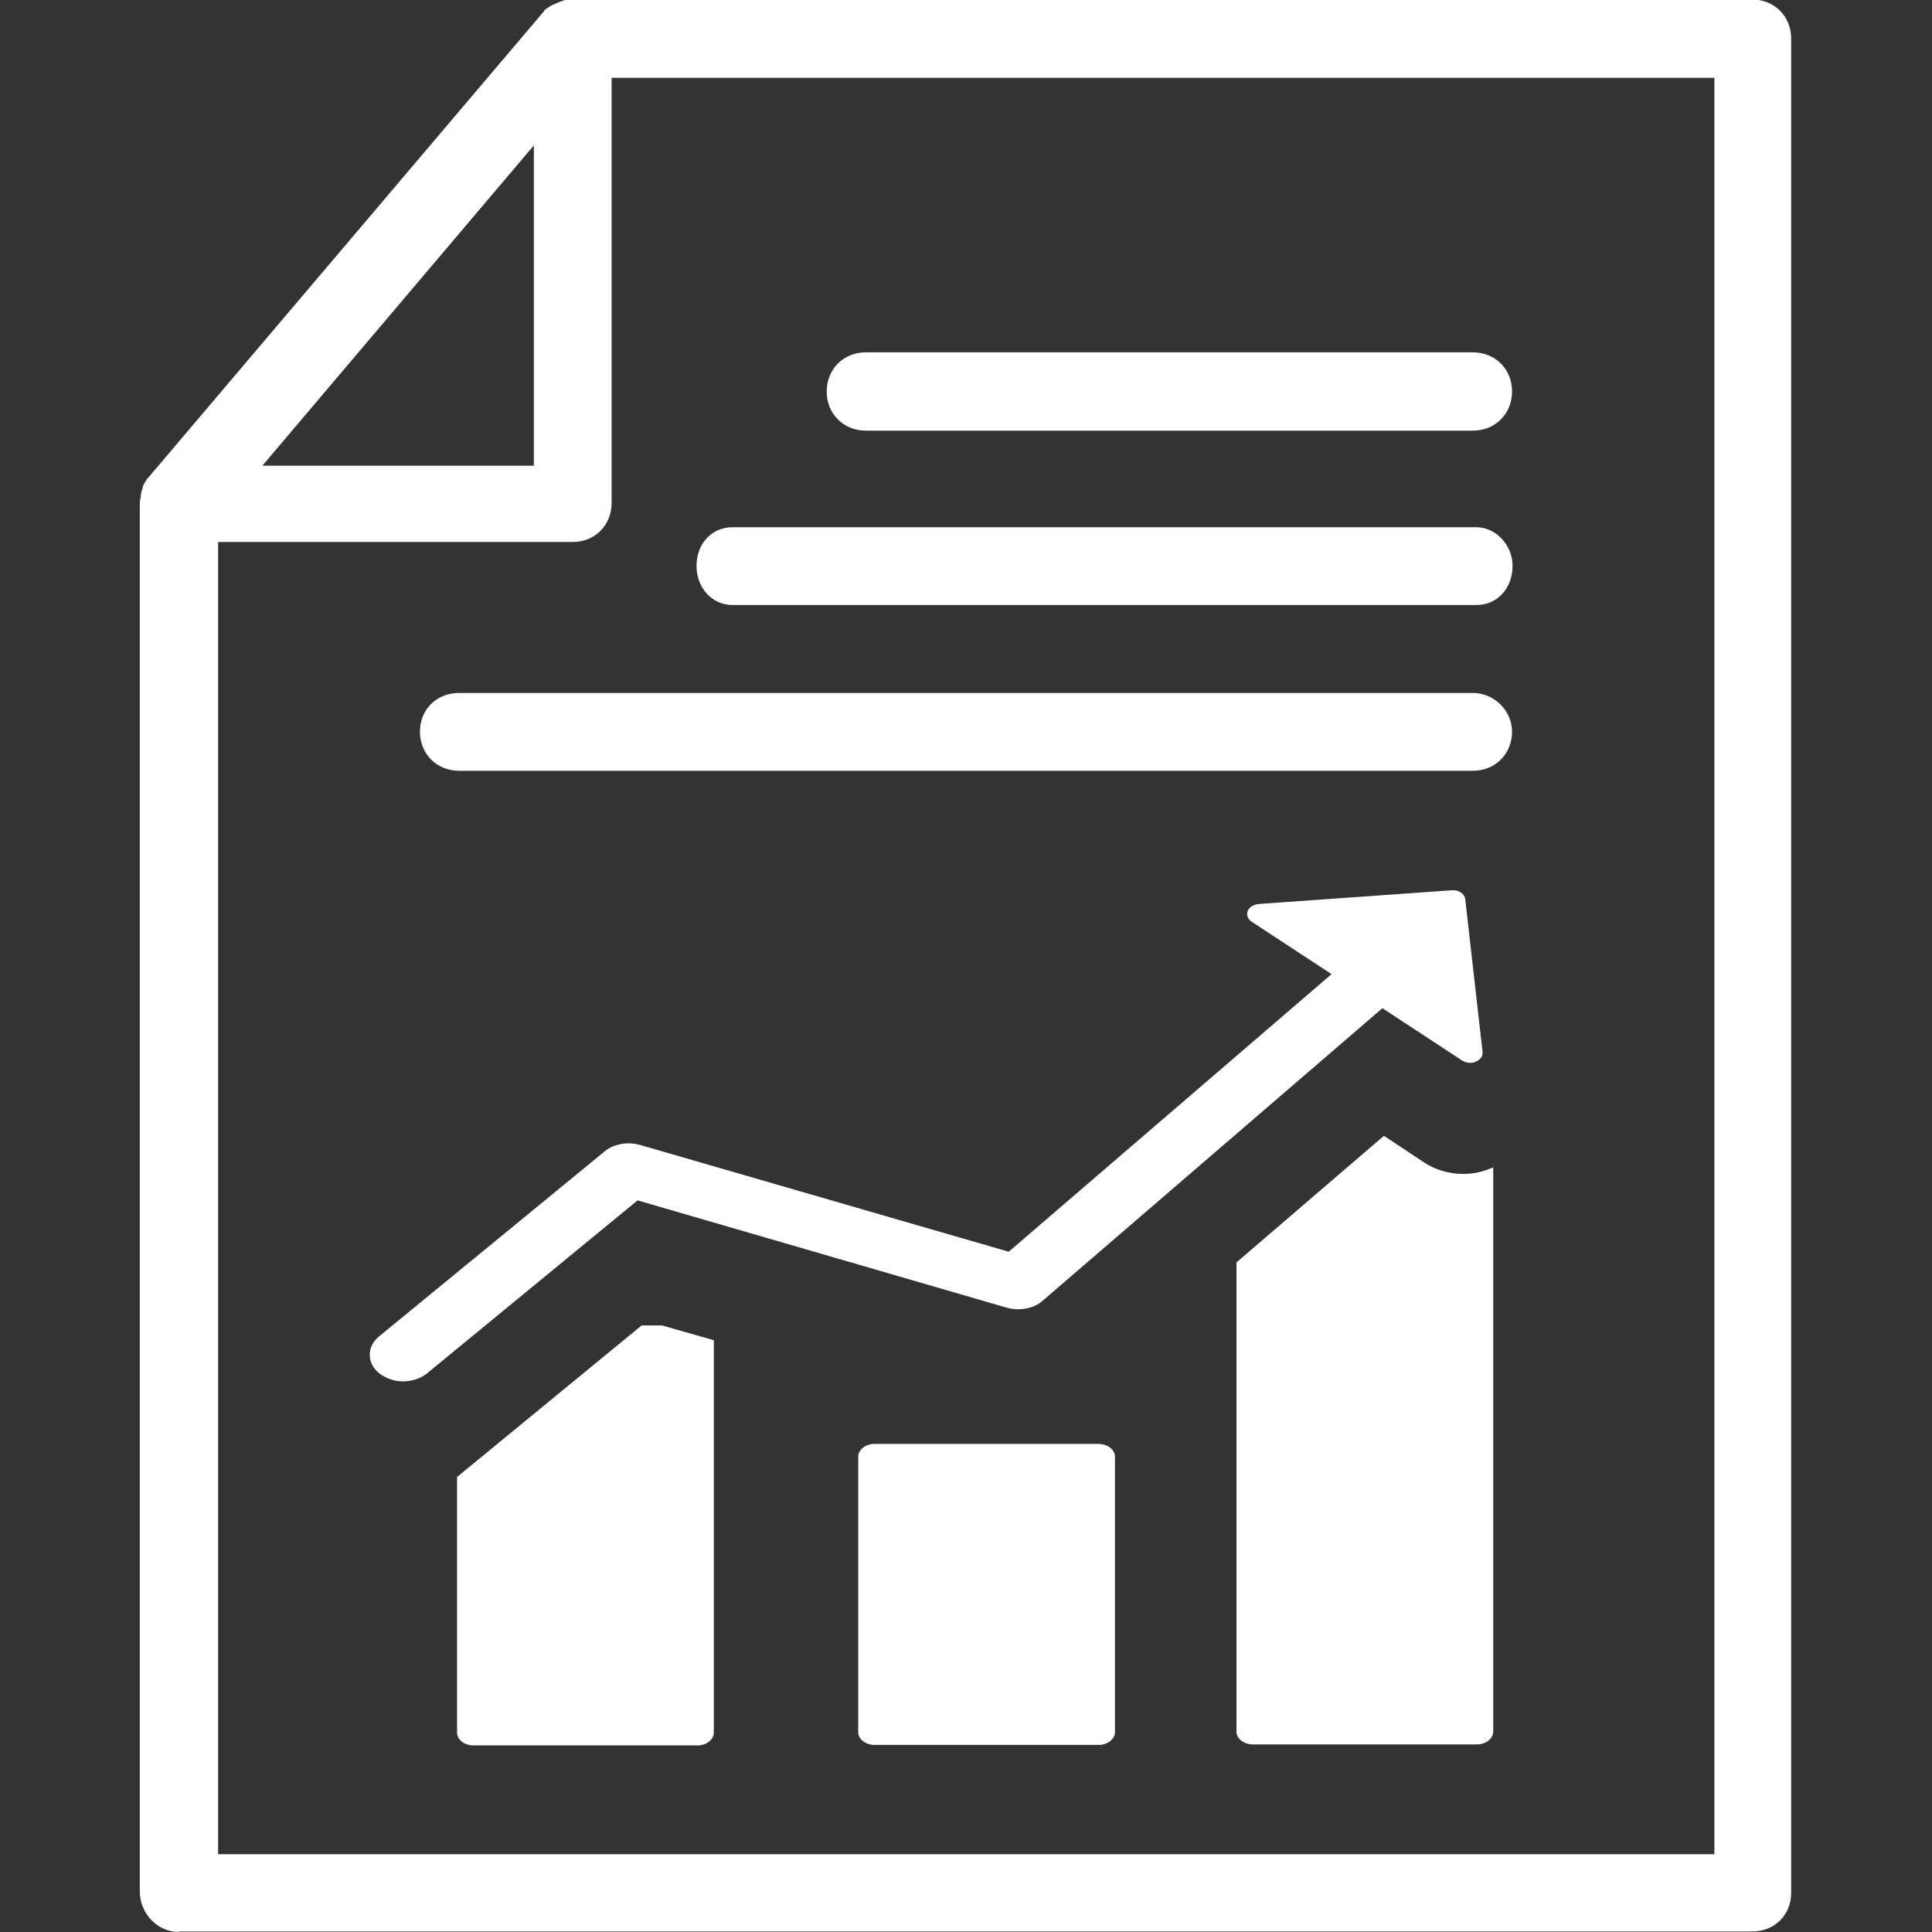 <?xml version="1.0" encoding="utf-8"?>
<!-- Generator: Adobe Illustrator 19.2.0, SVG Export Plug-In . SVG Version: 6.00 Build 0)  -->
<svg version="1.1" id="Capa_1" xmlns="http://www.w3.org/2000/svg" xmlns:xlink="http://www.w3.org/1999/xlink" x="0px" y="0px"
	 viewBox="0 0 380 380" style="enable-background:new 0 0 380 380;" xml:space="preserve">
<rect x="0" y="0" width="380" height="380" fill="#333333" stroke="none"/>
<style type="text/css">
	.st0{fill:#FFFFFF;}
</style>
<g>
	<g>
		<path class="st0" d="M126.2,260.7l-36.3,29.8v50.3c0,1.4,1.5,2.5,3.2,2.5h44.1c1.8,0,3.2-1.2,3.2-2.5v-77.2l-10.2-2.9L126.2,260.7
			L126.2,260.7z"/>
		<path class="st0" d="M216.1,284h-44.1c-1.8,0-3.2,1.2-3.2,2.5v54.2c0,1.4,1.5,2.5,3.2,2.5h44.1c1.8,0,3.2-1.2,3.2-2.5v-54.2
			C219.3,285.1,217.8,284,216.1,284z"/>
		<path class="st0" d="M287.8,230.9c-2.7,0-5.5-0.8-7.6-2.2l-8-5.3l-29,24.9v92.3c0,1.4,1.5,2.5,3.2,2.5h44.1c1.8,0,3.2-1.2,3.2-2.5
			V229.6c-0.2,0.1-0.3,0.2-0.5,0.2C291.6,230.5,289.7,230.9,287.8,230.9z"/>
		<path class="st0" d="M198,257.2c2.4,0.7,5.3,0.2,7-1.3l66.9-57.6l15.7,10.3c0.8,0.5,1.9,0.6,2.7,0.2c0.9-0.4,1.4-1.1,1.3-1.9
			l-3.4-30c-0.1-1.1-1.3-1.9-2.6-1.8l-38,2.7c-1,0.1-1.9,0.6-2.2,1.4c-0.1,0.2-0.1,0.5-0.1,0.8c0.1,0.5,0.4,1,0.9,1.3l15.7,10.3
			l-63.5,54.6l-72.5-21c-2.4-0.7-5.2-0.2-6.9,1.2l-44.5,36.5c-2.4,2-2.4,5.3,0.2,7.3c1.3,0.9,2.8,1.5,4.5,1.5s3.4-0.5,4.7-1.5
			l41.5-34.1L198,257.2z"/>
	</g>
	<path class="st0" d="M35.2,380c-4.2,0-7.7-3.6-7.7-8V98.7c0.1-0.5,0.2-0.9,0.2-1.3c0-0.2,0.1-0.4,0.1-0.6l0.3-1l0-0.2
		c0.3-0.6,0.7-1.2,0.9-1.5l0.2-0.2l77.8-91.7l0.1-0.2c0.2-0.2,0.7-0.5,1-0.7l0.3-0.2c0.1,0,0.1-0.1,0.2-0.1c0.2-0.1,0.5-0.2,0.7-0.3
		c0.3-0.1,0.6-0.3,1-0.4l1.1-0.4c0.3,0,0.8,0,1,0h232.2c4.4,0,7.7,3.3,7.7,7.7v364.7c0,4.4-3.3,7.6-7.7,7.6H35.2z M42.9,364.7h294.3
		V15.3H120.3v83.6c0,4.4-3.3,7.7-7.6,7.7H42.9V364.7z M51.6,91.6h53.4v-63L51.6,91.6z"/>
	<path class="st0" d="M170.3,84.7c-4.4,0-7.7-3.3-7.7-7.7c0-4.4,3.3-7.7,7.7-7.7h119.4c4.4,0,7.7,3.3,7.7,7.7c0,4.4-3.3,7.7-7.7,7.7
		H170.3z"/>
	<path class="st0" d="M90.3,151.6c-4.4,0-7.7-3.3-7.7-7.7c0-4.4,3.3-7.6,7.7-7.6h199.4c4.2,0,7.7,3.5,7.7,7.6c0,4.4-3.3,7.7-7.7,7.7
		H90.3z"/>
	<path class="st0" d="M144.1,119c-4,0-7.1-3.3-7.1-7.7c0-4.4,3-7.6,7.1-7.6h146.3c3.8,0,7.1,3.5,7.1,7.6c0,4.4-3,7.7-7.1,7.7H144.1z
		"/>
</g>
</svg>
